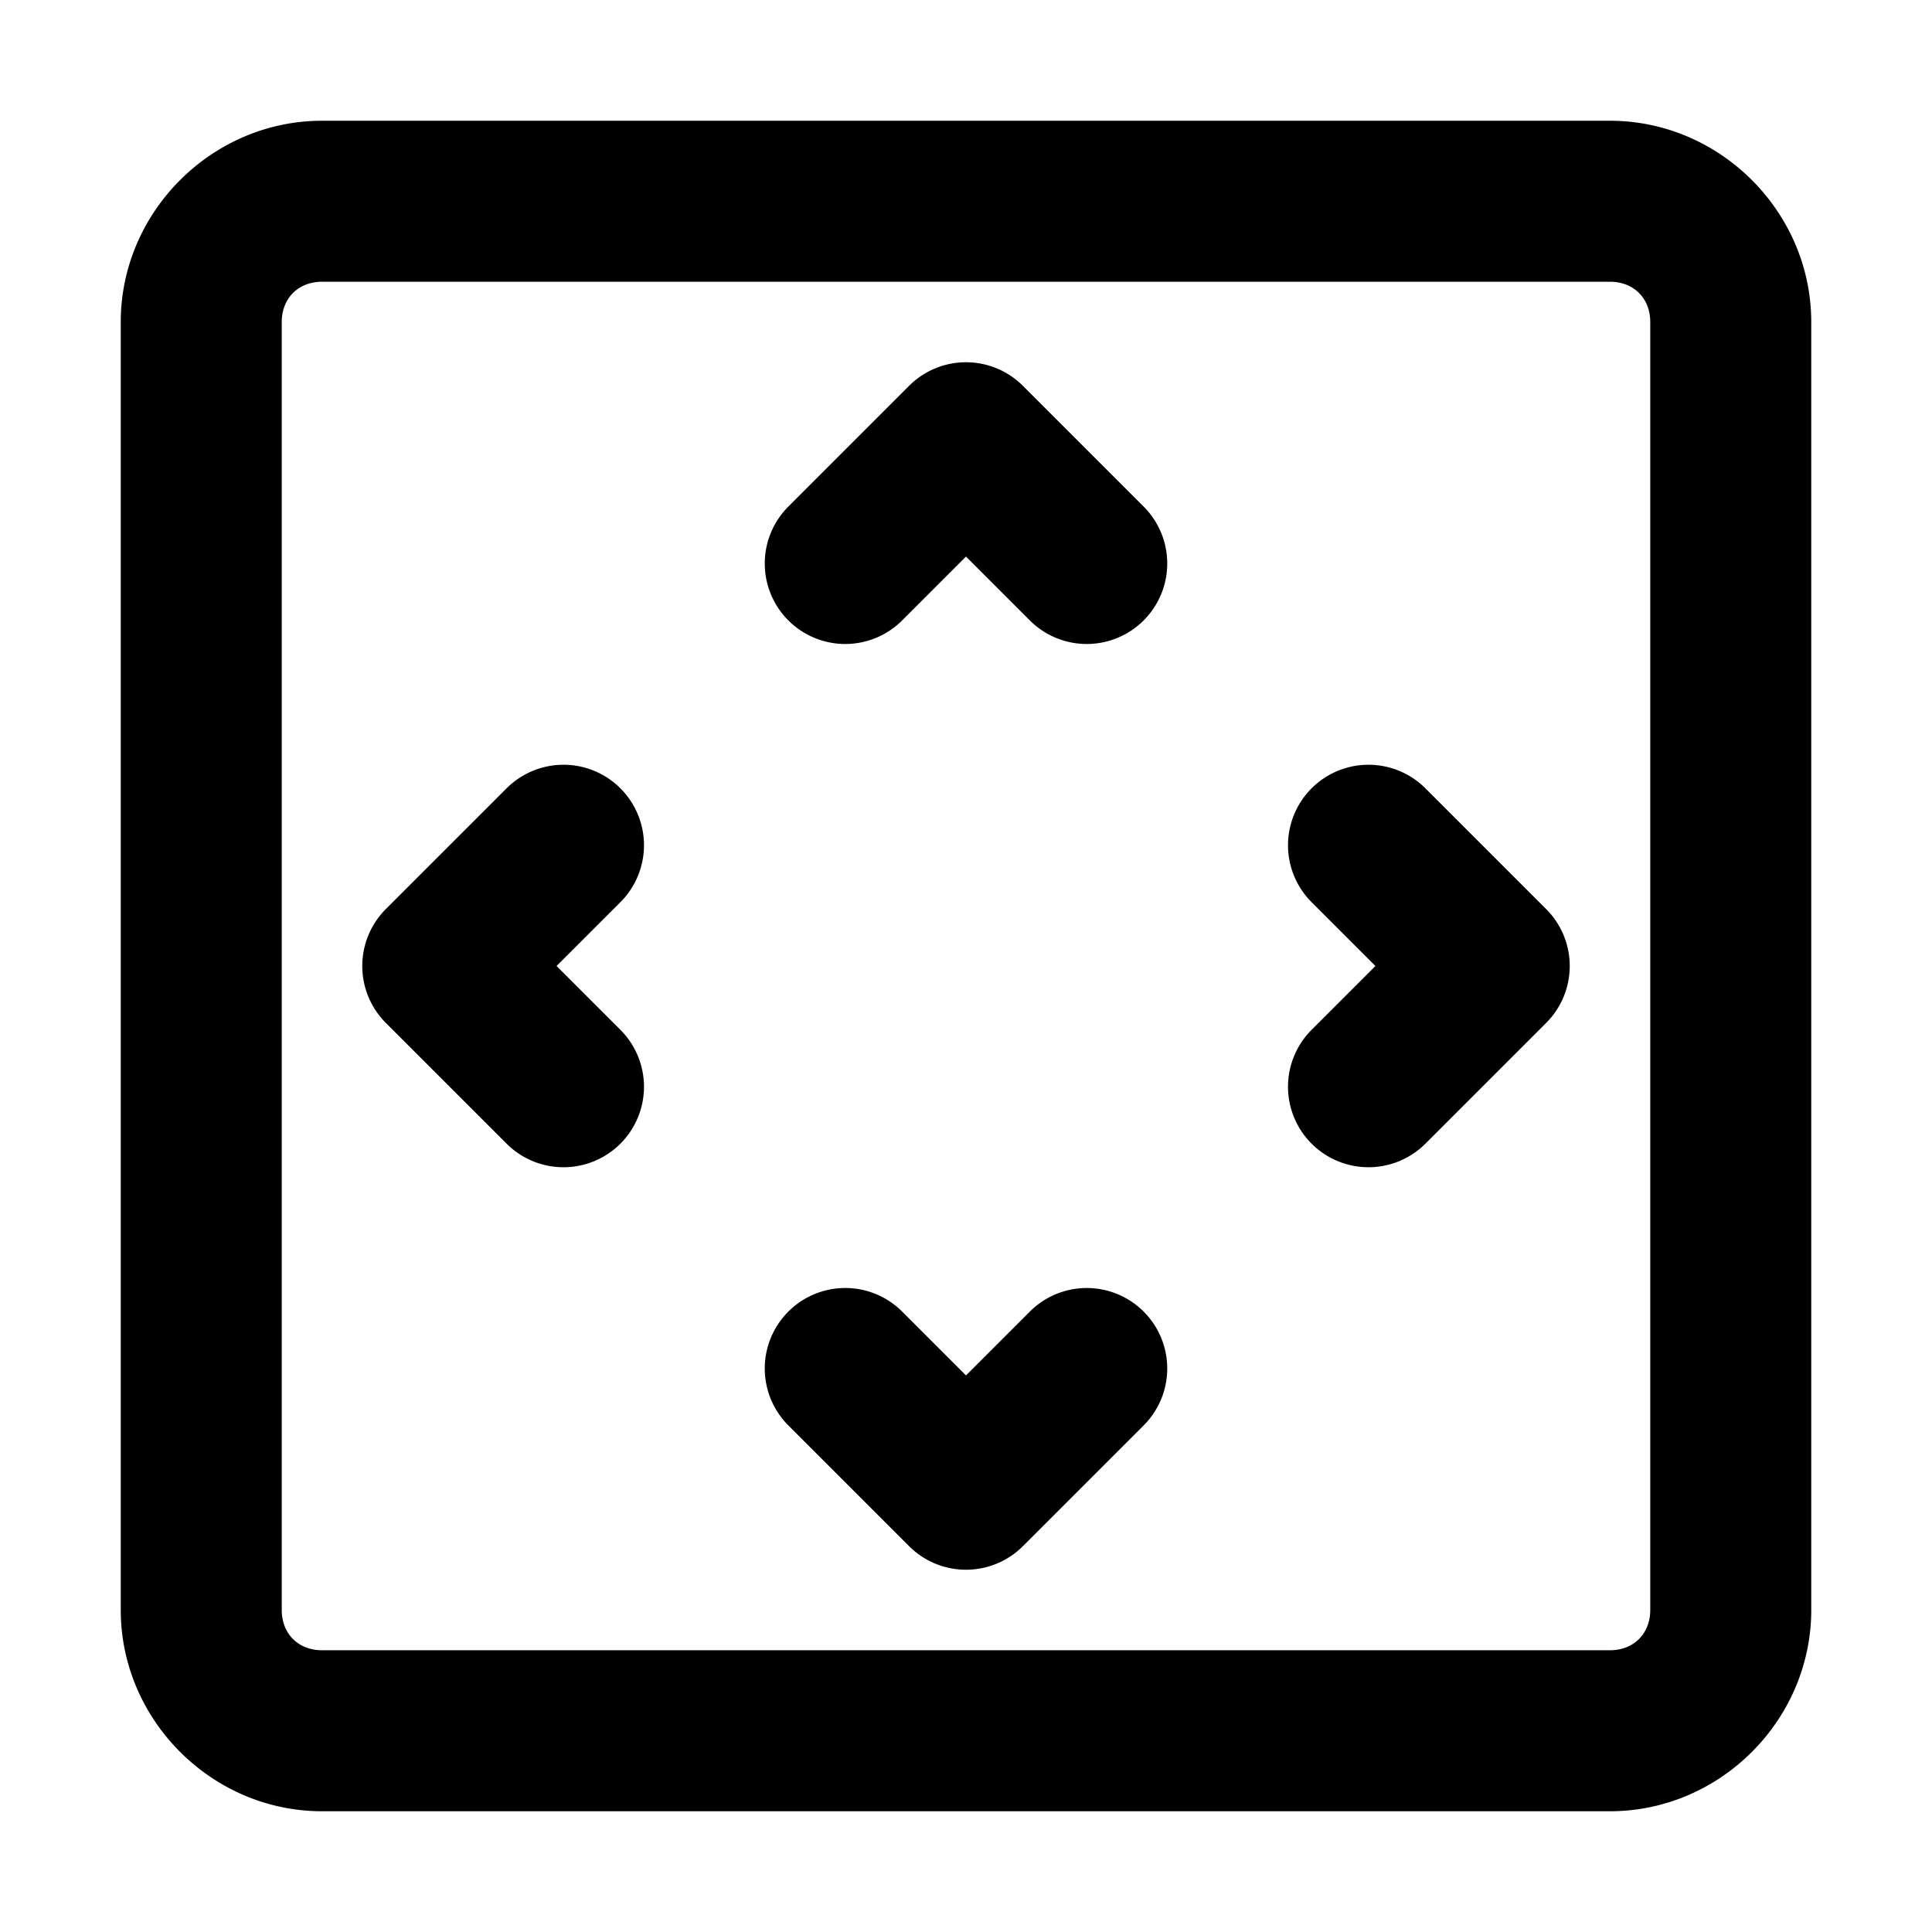 <svg xmlns="http://www.w3.org/2000/svg" width="48" height="48" viewBox="0 0 48 48"><path d="M8 3C5.265 3 3 5.265 3 8v32c0 2.735 2.265 5 5 5h32c2.735 0 5-2.265 5-5V8c0-2.735-2.265-5-5-5zm0 4h32c.589 0 1 .411 1 1v32c0 .589-.411 1-1 1H8c-.589 0-1-.411-1-1V8c0-.589.411-1 1-1zm16 2a2 2 0 0 0-1.414.586l-3 3a2 2 0 0 0 0 2.828 2 2 0 0 0 2.828 0L24 13.828l1.586 1.586a2 2 0 0 0 2.828 0 2 2 0 0 0 0-2.828l-3-3A2 2 0 0 0 24 9zM14 19a2 2 0 0 0-1.414.586l-3 3a2 2 0 0 0 0 2.828l3 3a2 2 0 0 0 2.828 0 2 2 0 0 0 0-2.828L13.828 24l1.586-1.586a2 2 0 0 0 0-2.828A2 2 0 0 0 14 19zm20 0a2 2 0 0 0-1.414.586 2 2 0 0 0 0 2.828L34.172 24l-1.586 1.586a2 2 0 0 0 0 2.828 2 2 0 0 0 2.828 0l3-3a2 2 0 0 0 0-2.828l-3-3A2 2 0 0 0 34 19zM21 32a2 2 0 0 0-1.414.586 2 2 0 0 0 0 2.828l3 3a2 2 0 0 0 2.828 0l3-3a2 2 0 0 0 0-2.828 2 2 0 0 0-2.828 0L24 34.172l-1.586-1.586A2 2 0 0 0 21 32z"/></svg>